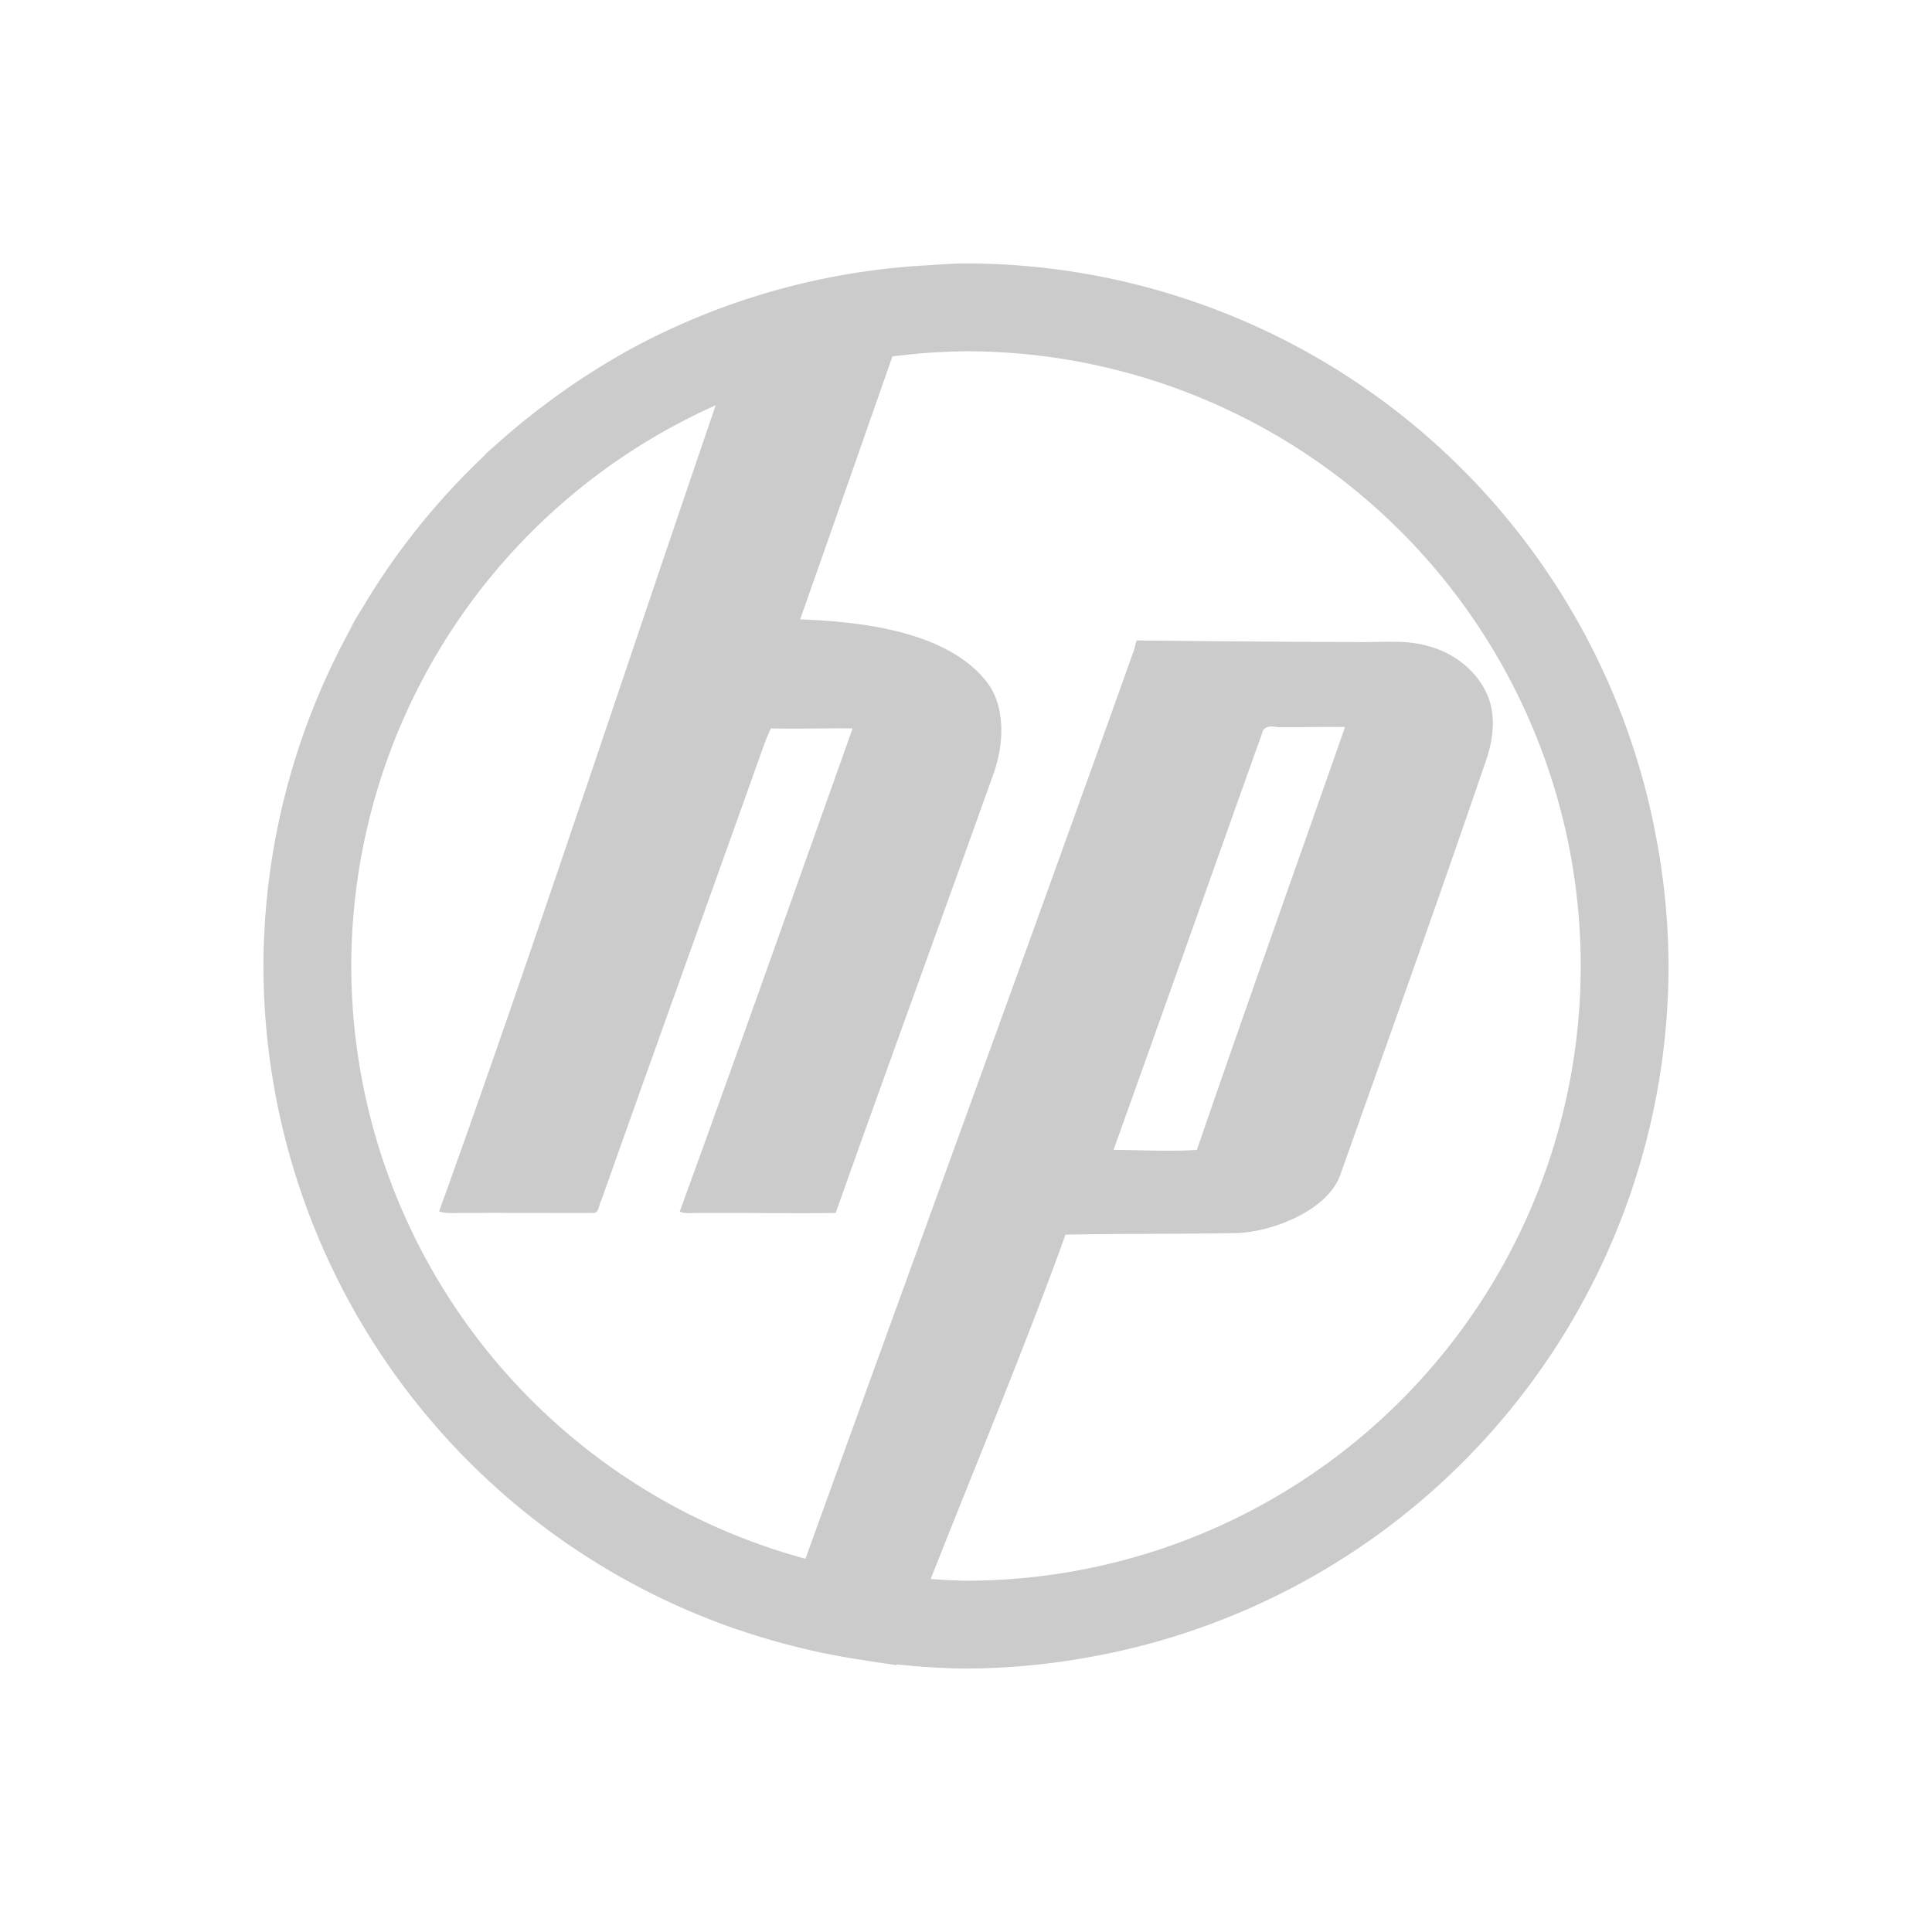 <?xml version="1.0" encoding="UTF-8" standalone="no"?>
<svg
   xmlns:dc="http://purl.org/dc/elements/1.1/"
   xmlns:cc="http://creativecommons.org/ns#"
   xmlns:rdf="http://www.w3.org/1999/02/22-rdf-syntax-ns#"
   xmlns:svg="http://www.w3.org/2000/svg"
   xmlns="http://www.w3.org/2000/svg"
   xmlns:sodipodi="http://sodipodi.sourceforge.net/DTD/sodipodi-0.dtd"
   xmlns:inkscape="http://www.inkscape.org/namespaces/inkscape"
   height="22"
   width="22"
   version="1"
   id="svg2"
   sodipodi:docname="hp-indicator.svg"
   inkscape:version="0.92.1 r15371">
  <sodipodi:namedview
     pagecolor="#ffffff"
     bordercolor="#666666"
     borderopacity="1"
     objecttolerance="10"
     gridtolerance="10"
     guidetolerance="10"
     inkscape:pageopacity="0"
     inkscape:pageshadow="2"
     inkscape:window-width="1600"
     inkscape:window-height="822"
     id="namedview6"
     showgrid="false"
     inkscape:zoom="10.727273"
     inkscape:cx="-7.2711864"
     inkscape:cy="11"
     inkscape:window-x="0"
     inkscape:window-y="0"
     inkscape:window-maximized="1"
     inkscape:current-layer="svg2" />
  <defs
     id="defs8">
    <style
       type="text/css"
       id="current-color-scheme">
   .ColorScheme-Text { color:#cbcbcb; } .ColorScheme-Highlight { color:#3daee9; }
  </style>
  </defs>
  <path
     style="opacity:1;vector-effect:none;fill:#cbcbcb;fill-opacity:1;stroke:none;stroke-width:1.374;stroke-linecap:round;stroke-linejoin:round;stroke-miterlimit:4;stroke-dasharray:none;stroke-dashoffset:0;stroke-opacity:1"
     d="M 11 3 C 10.84 3 10.683 3.014 10.525 3.023 A 8 8 0 0 0 7.291 3.916 C 7.287 3.918 7.283 3.92 7.279 3.922 A 8 8 0 0 0 6.152 4.648 A 8 8 0 0 0 6.143 4.654 A 8 8 0 0 0 5.652 5.061 A 8 8 0 0 0 5.469 5.225 C 5.497 5.197 5.53 5.175 5.559 5.148 A 8 8 0 0 0 4.447 6.426 A 8 8 0 0 0 4.436 6.441 A 8 8 0 0 0 4.141 6.9 A 8 8 0 0 0 3.957 7.207 C 3.983 7.158 4.017 7.115 4.045 7.066 A 8 8 0 0 0 3 11 A 8 8 0 0 0 7.26 18.064 A 8 8 0 0 0 7.902 18.367 A 8 8 0 0 0 8.389 18.553 C 8.398 18.556 8.407 18.557 8.416 18.561 A 8 8 0 0 0 9.869 18.91 A 8 8 0 0 0 10.143 18.951 A 8 8 0 0 0 10.201 18.961 C 10.201 18.961 10.203 18.961 10.203 18.961 A 8 8 0 0 0 10.209 18.961 C 10.21 18.958 10.212 18.956 10.213 18.953 A 8 8 0 0 0 11 19 A 8 8 0 0 0 12.443 18.863 A 8 8 0 0 0 19 11 A 8 8 0 0 0 18.863 9.557 A 8 8 0 0 0 11 3 z M 8.166 3.521 A 8 8 0 0 0 8.082 3.553 C 8.11 3.542 8.138 3.532 8.166 3.521 z M 11 4 A 7 7 0 0 1 18 11 A 7 7 0 0 1 11 18 A 7 7 0 0 1 10.598 17.98 C 11.12 16.659 11.698 15.269 12.133 14.059 C 12.785 14.046 13.433 14.054 14.086 14.041 C 14.5 14.027 15.126 13.777 15.264 13.373 C 15.814 11.824 16.364 10.29 16.896 8.734 C 16.984 8.499 17.037 8.242 16.967 7.998 C 16.874 7.686 16.59 7.447 16.283 7.363 C 16.017 7.28 15.748 7.316 15.475 7.311 C 14.638 7.309 13.78 7.302 12.943 7.293 L 12.943 7.295 C 12.931 7.322 12.921 7.389 12.908 7.416 C 11.746 10.676 10.395 14.361 9.172 17.75 A 7 7 0 0 1 4 11 A 7 7 0 0 1 8.15 4.615 C 7.1 7.677 6.047 10.893 5 13.795 C 5.087 13.821 5.173 13.812 5.264 13.812 C 5.761 13.809 6.259 13.814 6.758 13.812 C 6.825 13.812 6.817 13.715 6.846 13.672 C 7.445 11.982 8.052 10.3 8.654 8.611 C 8.69 8.507 8.73 8.395 8.777 8.295 C 9.09 8.301 9.398 8.291 9.709 8.295 C 9.056 10.127 8.405 11.971 7.74 13.797 C 7.81 13.824 7.88 13.811 7.953 13.812 C 8.475 13.808 8.994 13.82 9.516 13.812 C 10.106 12.148 10.715 10.487 11.309 8.822 C 11.435 8.483 11.453 8.046 11.238 7.768 C 10.781 7.176 9.767 7.077 9.111 7.053 C 9.456 6.077 9.81 5.064 10.162 4.059 A 7 7 0 0 1 11 4 z M 18.438 8.057 C 18.459 8.112 18.477 8.169 18.498 8.225 A 8 8 0 0 0 18.438 8.057 z M 14.516 8.275 C 14.542 8.278 14.57 8.283 14.596 8.279 C 14.838 8.284 15.076 8.273 15.316 8.279 C 14.755 9.882 14.182 11.486 13.629 13.094 C 13.315 13.115 12.994 13.095 12.68 13.094 C 13.251 11.501 13.815 9.909 14.385 8.312 C 14.398 8.298 14.42 8.282 14.438 8.277 L 14.438 8.279 C 14.463 8.271 14.489 8.272 14.516 8.275 z M 18.682 8.777 C 18.706 8.863 18.726 8.95 18.748 9.037 A 8 8 0 0 0 18.682 8.777 z M 3.178 9.344 A 8 8 0 0 0 3.15 9.477 C 3.159 9.432 3.168 9.388 3.178 9.344 z M 3.064 10.039 A 8 8 0 0 0 3.035 10.268 C 3.042 10.191 3.055 10.115 3.064 10.039 z M 3.285 13.111 A 8 8 0 0 0 3.312 13.207 C 3.303 13.175 3.294 13.143 3.285 13.111 z M 3.527 13.854 A 8 8 0 0 0 3.564 13.947 C 3.552 13.916 3.539 13.885 3.527 13.854 z M 5.227 16.533 A 8 8 0 0 0 5.312 16.621 C 5.284 16.592 5.255 16.563 5.227 16.533 z M 5.76 17.039 A 8 8 0 0 0 5.895 17.156 C 5.849 17.118 5.805 17.078 5.76 17.039 z M 6.406 17.545 A 8 8 0 0 0 6.496 17.611 C 6.465 17.59 6.437 17.566 6.406 17.545 z M 13.936 18.441 C 13.895 18.457 13.853 18.471 13.812 18.486 A 8 8 0 0 0 13.936 18.441 z M 13.197 18.689 C 13.132 18.708 13.064 18.723 12.998 18.74 A 8 8 0 0 0 13.197 18.689 z "
     id="path4485" />
</svg>
